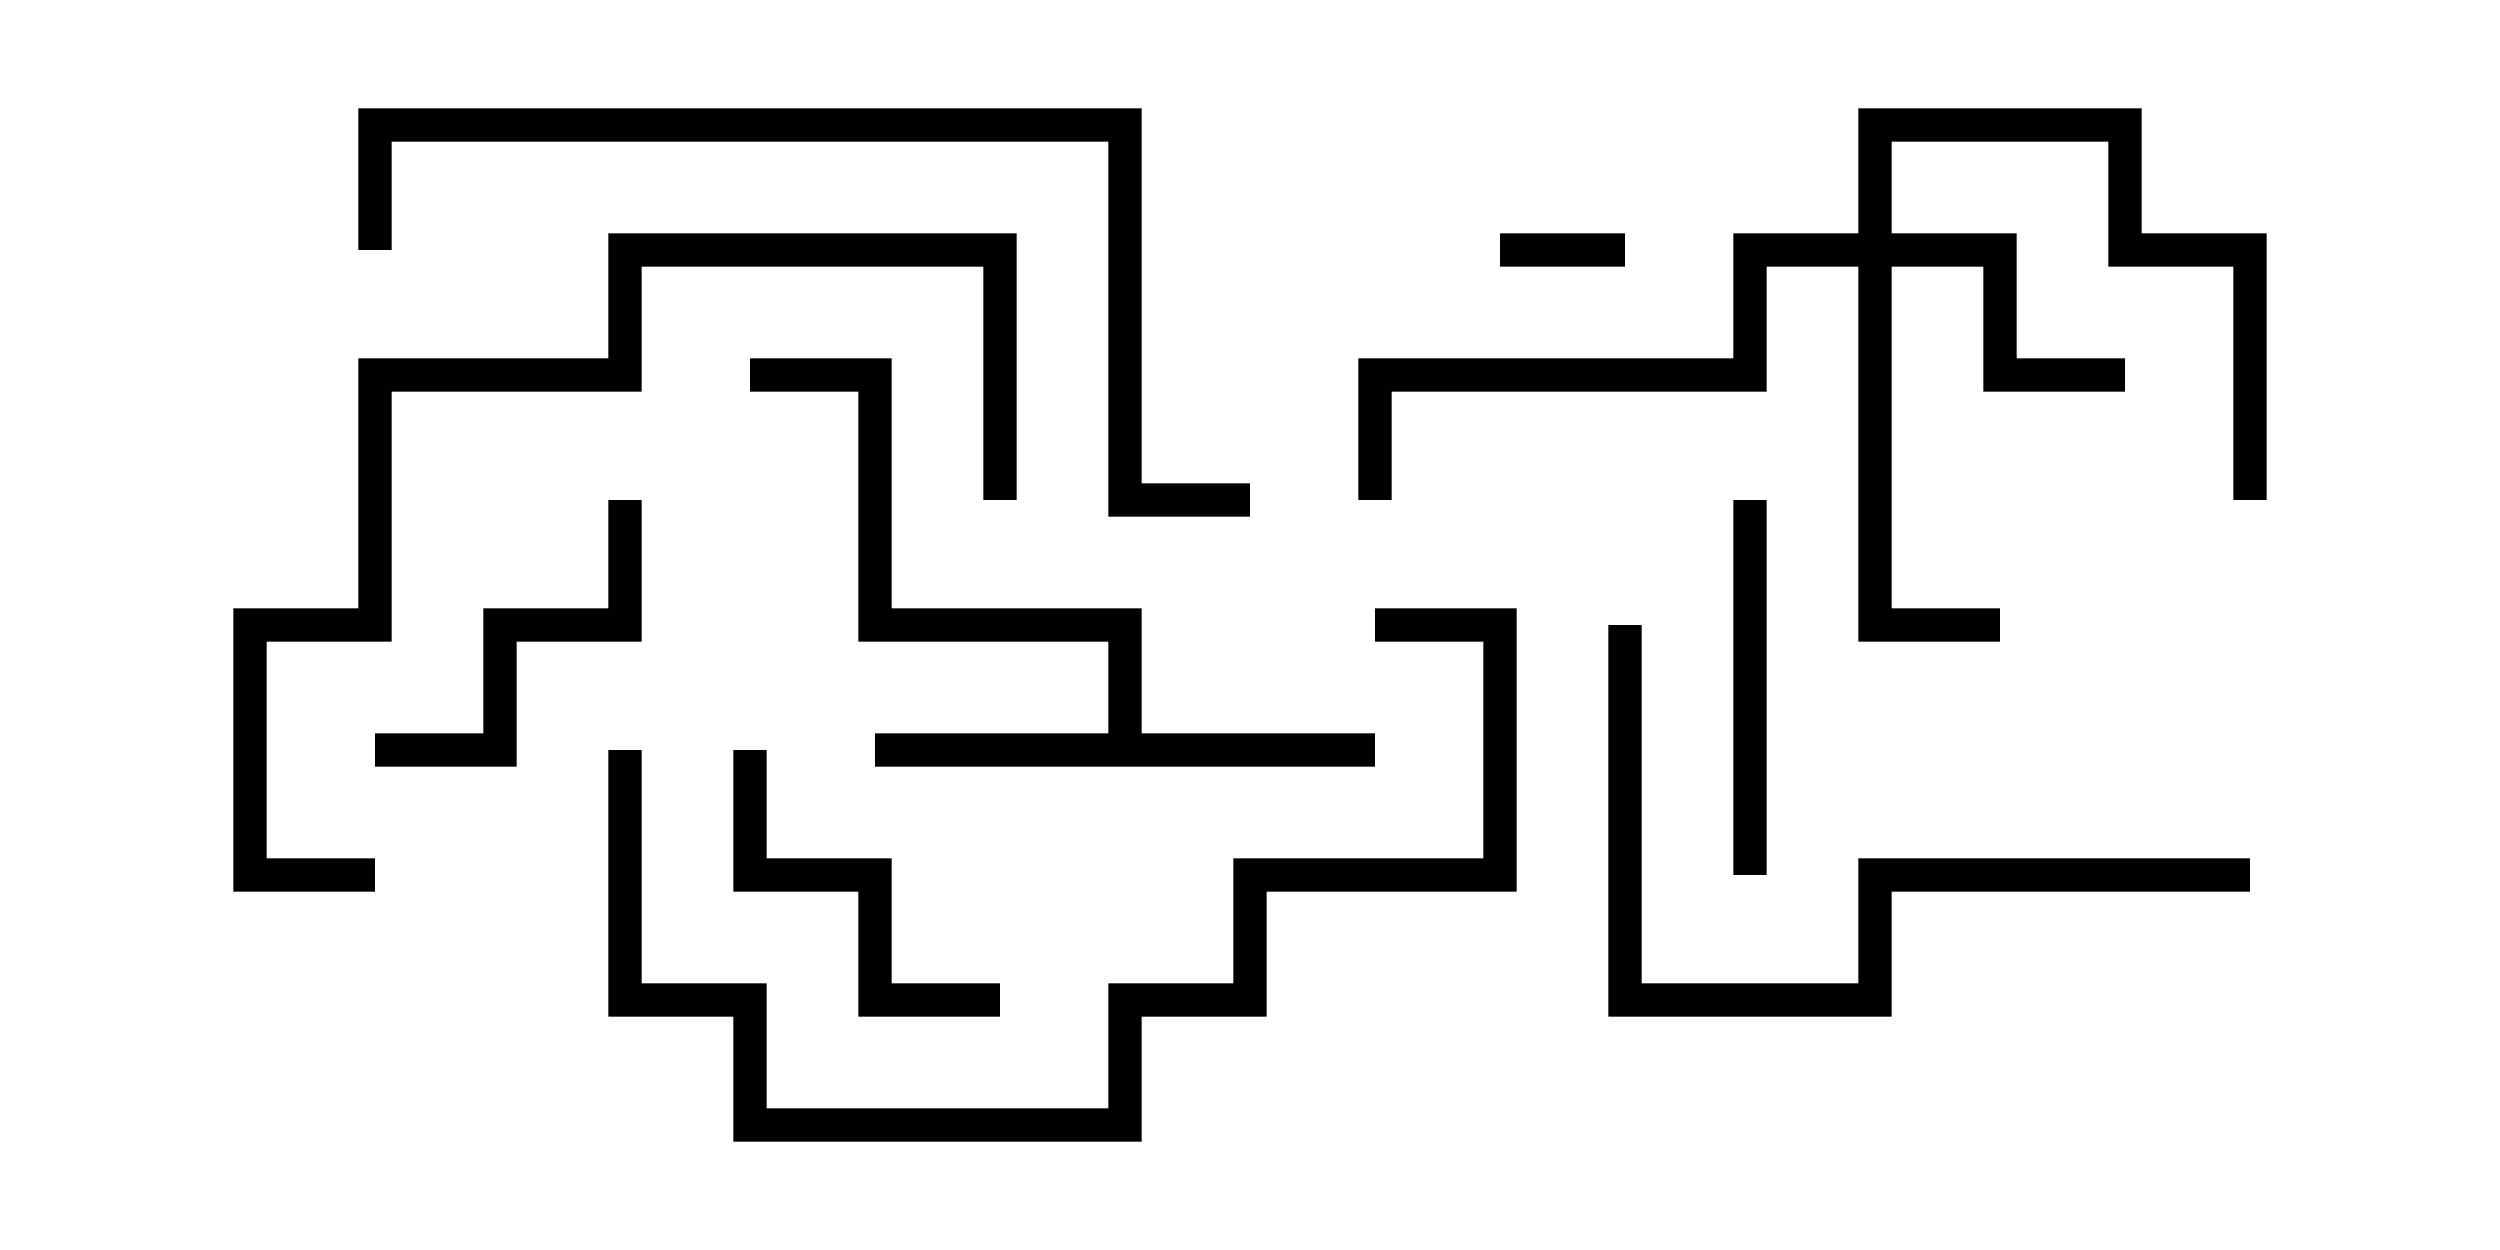 <svg version="1.1" width="30" height="15" xmlns="http://www.w3.org/2000/svg"><path d="M13.3,8.8L13.3,7.7L10.3,7.7L10.3,4.7L9,4.7L9,4.3L10.7,4.3L10.7,7.3L13.7,7.3L13.7,8.8L16.5,8.8L16.5,9.2L10.5,9.2L10.5,8.8z" stroke="none"/><path d="M22.3,2.8L22.3,1.3L25.7,1.3L25.7,2.8L27.2,2.8L27.2,6L26.8,6L26.8,3.2L25.3,3.2L25.3,1.7L22.7,1.7L22.7,2.8L24.2,2.8L24.2,4.3L25.5,4.3L25.5,4.7L23.8,4.7L23.8,3.2L22.7,3.2L22.7,7.3L24,7.3L24,7.7L22.3,7.7L22.3,3.2L21.2,3.2L21.2,4.7L16.7,4.7L16.7,6L16.3,6L16.3,4.3L20.8,4.3L20.8,2.8z" stroke="none"/><path d="M18,3.2L18,2.8L19.5,2.8L19.5,3.2z" stroke="none"/><path d="M7.3,6L7.7,6L7.7,7.7L6.2,7.7L6.2,9.2L4.5,9.2L4.5,8.8L5.8,8.8L5.8,7.3L7.3,7.3z" stroke="none"/><path d="M8.8,9L9.2,9L9.2,10.3L10.7,10.3L10.7,11.8L12,11.8L12,12.2L10.3,12.2L10.3,10.7L8.8,10.7z" stroke="none"/><path d="M21.2,10.5L20.8,10.5L20.8,6L21.2,6z" stroke="none"/><path d="M19.3,7.5L19.7,7.5L19.7,11.8L22.3,11.8L22.3,10.3L27,10.3L27,10.7L22.7,10.7L22.7,12.2L19.3,12.2z" stroke="none"/><path d="M4.5,10.3L4.5,10.7L2.8,10.7L2.8,7.3L4.3,7.3L4.3,4.3L7.3,4.3L7.3,2.8L12.2,2.8L12.2,6L11.8,6L11.8,3.2L7.7,3.2L7.7,4.7L4.7,4.7L4.7,7.7L3.2,7.7L3.2,10.3z" stroke="none"/><path d="M16.5,7.7L16.5,7.3L18.2,7.3L18.2,10.7L15.2,10.7L15.2,12.2L13.7,12.2L13.7,13.7L8.8,13.7L8.8,12.2L7.3,12.2L7.3,9L7.7,9L7.7,11.8L9.2,11.8L9.2,13.3L13.3,13.3L13.3,11.8L14.8,11.8L14.8,10.3L17.8,10.3L17.8,7.7z" stroke="none"/><path d="M15,5.8L15,6.2L13.3,6.2L13.3,1.7L4.7,1.7L4.7,3L4.3,3L4.3,1.3L13.7,1.3L13.7,5.8z" stroke="none"/></svg>